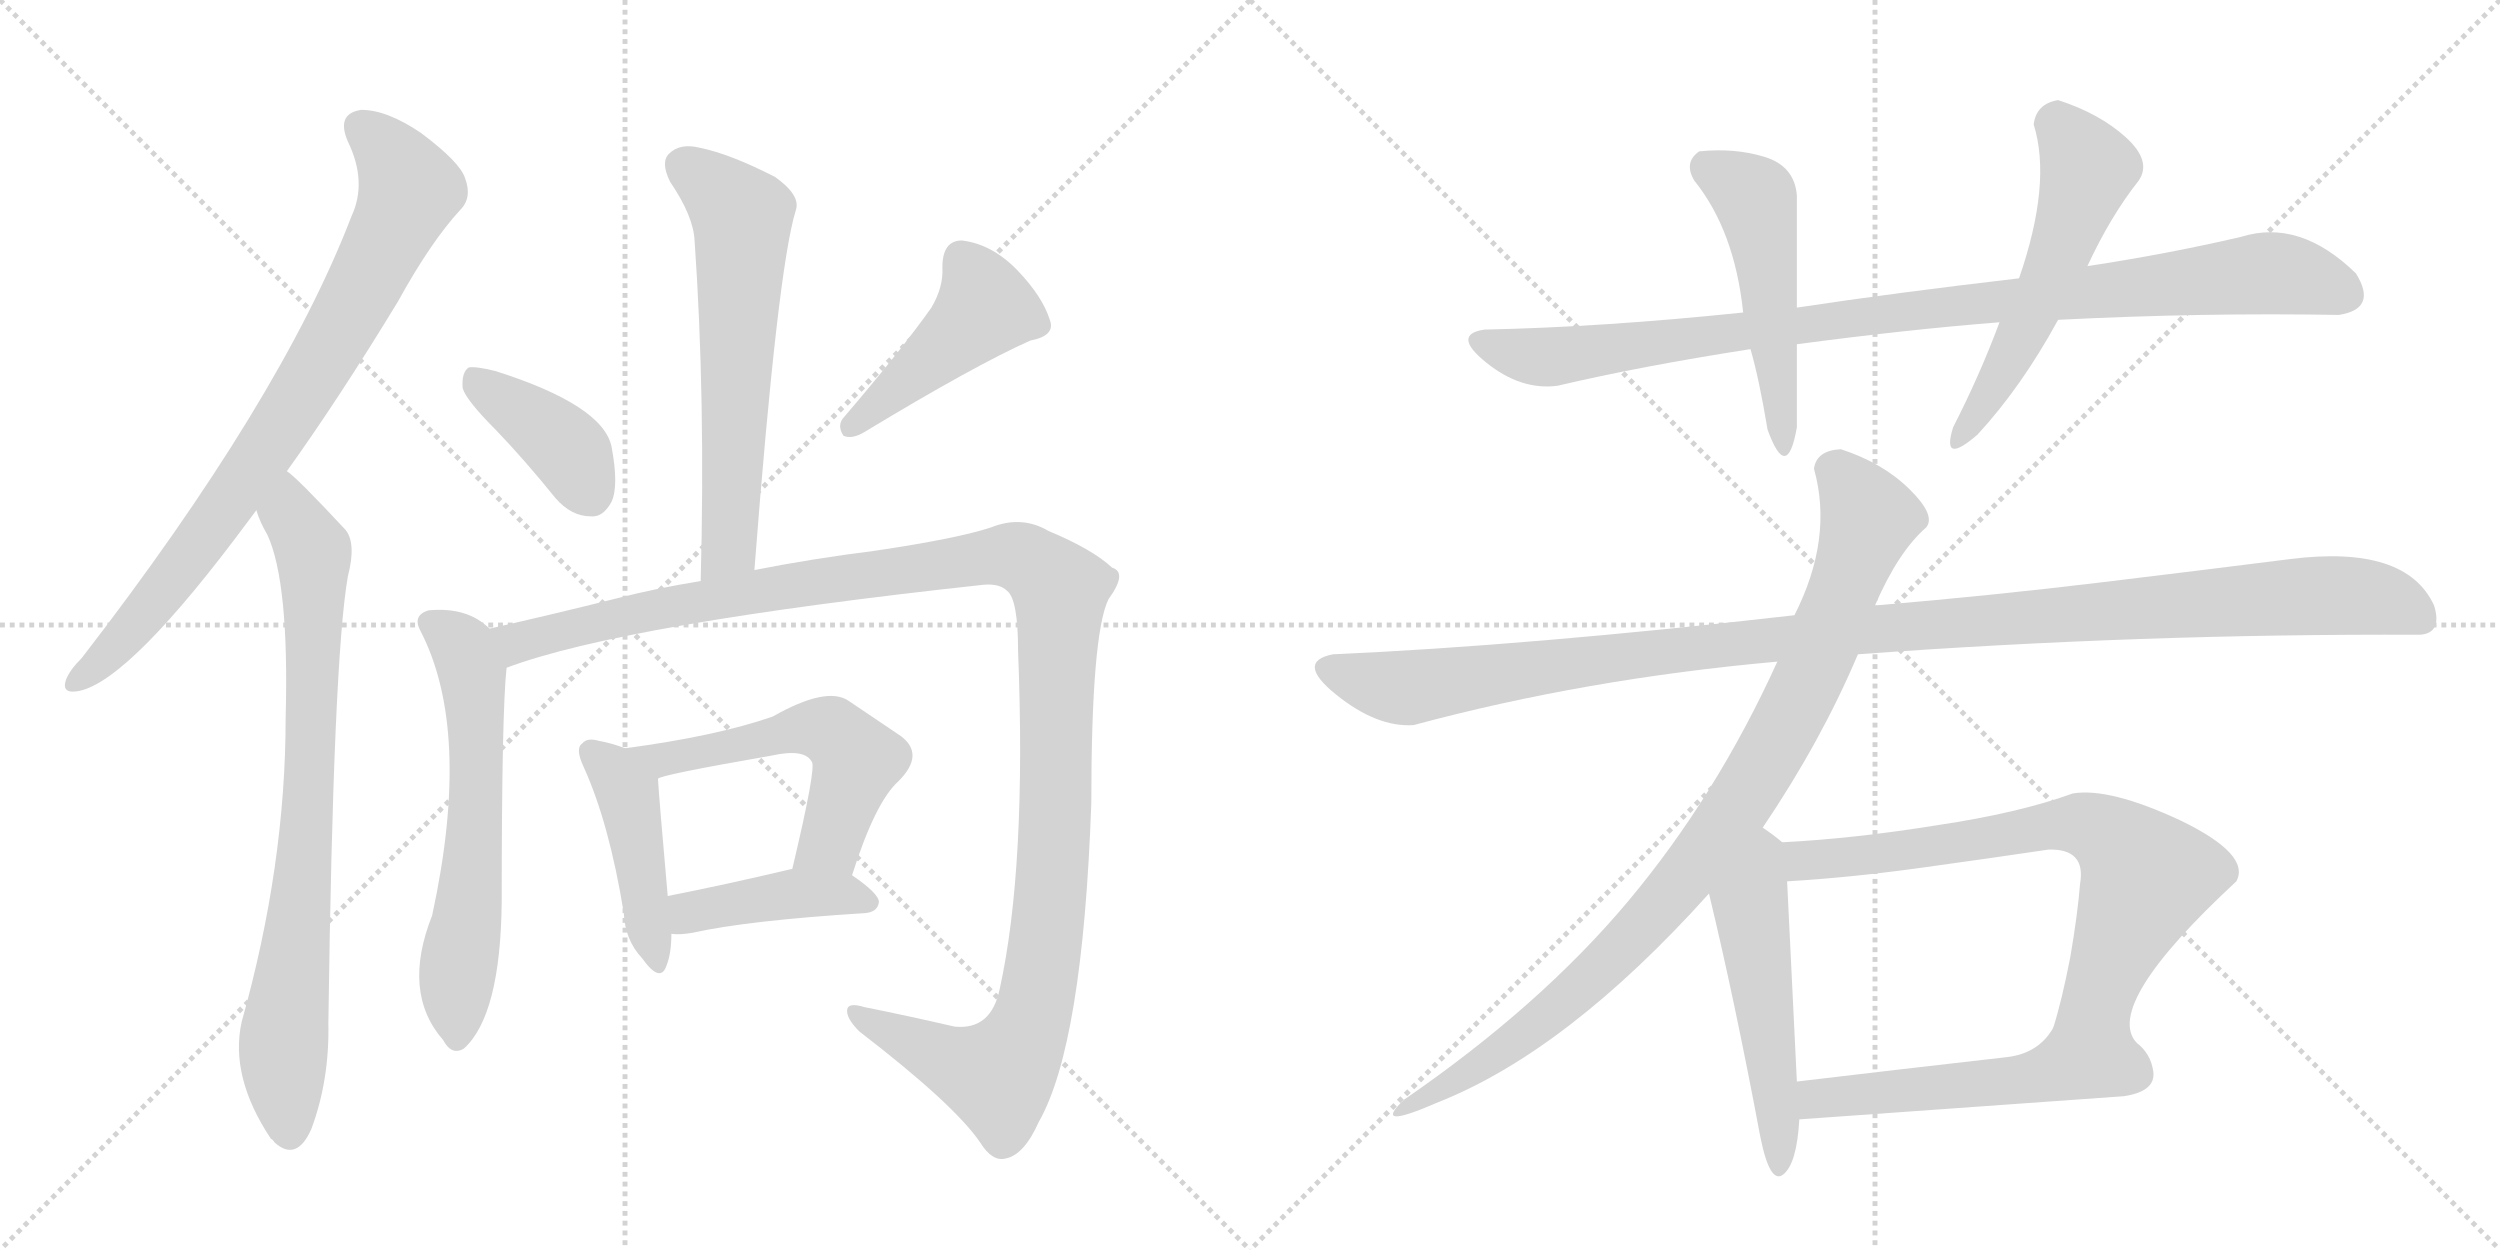 <svg version="1.1" viewBox="0 0 2048 1024" xmlns="http://www.w3.org/2000/svg">
  <g stroke="lightgray" stroke-dasharray="1,1" stroke-width="1" transform="scale(4, 4)">
    <line x1="0" y1="0" x2="256" y2="256"></line>
    <line x1="256" y1="0" x2="0" y2="256"></line>
    <line x1="128" y1="0" x2="128" y2="256"></line>
    <line x1="0" y1="128" x2="256" y2="128"></line>
    <line x1="256" y1="0" x2="512" y2="256"></line>
    <line x1="512" y1="0" x2="256" y2="256"></line>
    <line x1="384" y1="0" x2="384" y2="256"></line>
    <line x1="256" y1="128" x2="512" y2="128"></line>
  </g>
<g transform="scale(1, -1) translate(0, -850)">
   <style type="text/css">
    @keyframes keyframes0 {
      from {
       stroke: black;
       stroke-dashoffset: 808;
       stroke-width: 128;
       }
       72% {
       animation-timing-function: step-end;
       stroke: black;
       stroke-dashoffset: 0;
       stroke-width: 128;
       }
       to {
       stroke: black;
       stroke-width: 1024;
       }
       }
       #make-me-a-hanzi-animation-0 {
         animation: keyframes0 0.908s both;
         animation-delay: 0s;
         animation-timing-function: linear;
       }
    @keyframes keyframes1 {
      from {
       stroke: black;
       stroke-dashoffset: 794;
       stroke-width: 128;
       }
       72% {
       animation-timing-function: step-end;
       stroke: black;
       stroke-dashoffset: 0;
       stroke-width: 128;
       }
       to {
       stroke: black;
       stroke-width: 1024;
       }
       }
       #make-me-a-hanzi-animation-1 {
         animation: keyframes1 0.896s both;
         animation-delay: 0.908s;
         animation-timing-function: linear;
       }
    @keyframes keyframes2 {
      from {
       stroke: black;
       stroke-dashoffset: 617;
       stroke-width: 128;
       }
       67% {
       animation-timing-function: step-end;
       stroke: black;
       stroke-dashoffset: 0;
       stroke-width: 128;
       }
       to {
       stroke: black;
       stroke-width: 1024;
       }
       }
       #make-me-a-hanzi-animation-2 {
         animation: keyframes2 0.752s both;
         animation-delay: 1.804s;
         animation-timing-function: linear;
       }
    @keyframes keyframes3 {
      from {
       stroke: black;
       stroke-dashoffset: 395;
       stroke-width: 128;
       }
       56% {
       animation-timing-function: step-end;
       stroke: black;
       stroke-dashoffset: 0;
       stroke-width: 128;
       }
       to {
       stroke: black;
       stroke-width: 1024;
       }
       }
       #make-me-a-hanzi-animation-3 {
         animation: keyframes3 0.571s both;
         animation-delay: 2.556s;
         animation-timing-function: linear;
       }
    @keyframes keyframes4 {
      from {
       stroke: black;
       stroke-dashoffset: 447;
       stroke-width: 128;
       }
       59% {
       animation-timing-function: step-end;
       stroke: black;
       stroke-dashoffset: 0;
       stroke-width: 128;
       }
       to {
       stroke: black;
       stroke-width: 1024;
       }
       }
       #make-me-a-hanzi-animation-4 {
         animation: keyframes4 0.614s both;
         animation-delay: 3.127s;
         animation-timing-function: linear;
       }
    @keyframes keyframes5 {
      from {
       stroke: black;
       stroke-dashoffset: 611;
       stroke-width: 128;
       }
       67% {
       animation-timing-function: step-end;
       stroke: black;
       stroke-dashoffset: 0;
       stroke-width: 128;
       }
       to {
       stroke: black;
       stroke-width: 1024;
       }
       }
       #make-me-a-hanzi-animation-5 {
         animation: keyframes5 0.747s both;
         animation-delay: 3.741s;
         animation-timing-function: linear;
       }
    @keyframes keyframes6 {
      from {
       stroke: black;
       stroke-dashoffset: 1268;
       stroke-width: 128;
       }
       80% {
       animation-timing-function: step-end;
       stroke: black;
       stroke-dashoffset: 0;
       stroke-width: 128;
       }
       to {
       stroke: black;
       stroke-width: 1024;
       }
       }
       #make-me-a-hanzi-animation-6 {
         animation: keyframes6 1.282s both;
         animation-delay: 4.488s;
         animation-timing-function: linear;
       }
    @keyframes keyframes7 {
      from {
       stroke: black;
       stroke-dashoffset: 439;
       stroke-width: 128;
       }
       59% {
       animation-timing-function: step-end;
       stroke: black;
       stroke-dashoffset: 0;
       stroke-width: 128;
       }
       to {
       stroke: black;
       stroke-width: 1024;
       }
       }
       #make-me-a-hanzi-animation-7 {
         animation: keyframes7 0.607s both;
         animation-delay: 5.77s;
         animation-timing-function: linear;
       }
    @keyframes keyframes8 {
      from {
       stroke: black;
       stroke-dashoffset: 550;
       stroke-width: 128;
       }
       64% {
       animation-timing-function: step-end;
       stroke: black;
       stroke-dashoffset: 0;
       stroke-width: 128;
       }
       to {
       stroke: black;
       stroke-width: 1024;
       }
       }
       #make-me-a-hanzi-animation-8 {
         animation: keyframes8 0.698s both;
         animation-delay: 6.377s;
         animation-timing-function: linear;
       }
    @keyframes keyframes9 {
      from {
       stroke: black;
       stroke-dashoffset: 419;
       stroke-width: 128;
       }
       58% {
       animation-timing-function: step-end;
       stroke: black;
       stroke-dashoffset: 0;
       stroke-width: 128;
       }
       to {
       stroke: black;
       stroke-width: 1024;
       }
       }
       #make-me-a-hanzi-animation-9 {
         animation: keyframes9 0.591s both;
         animation-delay: 7.075s;
         animation-timing-function: linear;
       }
    @keyframes keyframes10 {
      from {
       stroke: black;
       stroke-dashoffset: 965;
       stroke-width: 128;
       }
       76% {
       animation-timing-function: step-end;
       stroke: black;
       stroke-dashoffset: 0;
       stroke-width: 128;
       }
       to {
       stroke: black;
       stroke-width: 1024;
       }
       }
       #make-me-a-hanzi-animation-10 {
         animation: keyframes10 1.035s both;
         animation-delay: 7.666s;
         animation-timing-function: linear;
       }
    @keyframes keyframes11 {
      from {
       stroke: black;
       stroke-dashoffset: 499;
       stroke-width: 128;
       }
       62% {
       animation-timing-function: step-end;
       stroke: black;
       stroke-dashoffset: 0;
       stroke-width: 128;
       }
       to {
       stroke: black;
       stroke-width: 1024;
       }
       }
       #make-me-a-hanzi-animation-11 {
         animation: keyframes11 0.656s both;
         animation-delay: 8.701s;
         animation-timing-function: linear;
       }
    @keyframes keyframes12 {
      from {
       stroke: black;
       stroke-dashoffset: 542;
       stroke-width: 128;
       }
       64% {
       animation-timing-function: step-end;
       stroke: black;
       stroke-dashoffset: 0;
       stroke-width: 128;
       }
       to {
       stroke: black;
       stroke-width: 1024;
       }
       }
       #make-me-a-hanzi-animation-12 {
         animation: keyframes12 0.691s both;
         animation-delay: 9.357s;
         animation-timing-function: linear;
       }
    @keyframes keyframes13 {
      from {
       stroke: black;
       stroke-dashoffset: 1158;
       stroke-width: 128;
       }
       79% {
       animation-timing-function: step-end;
       stroke: black;
       stroke-dashoffset: 0;
       stroke-width: 128;
       }
       to {
       stroke: black;
       stroke-width: 1024;
       }
       }
       #make-me-a-hanzi-animation-13 {
         animation: keyframes13 1.192s both;
         animation-delay: 10.049s;
         animation-timing-function: linear;
       }
    @keyframes keyframes14 {
      from {
       stroke: black;
       stroke-dashoffset: 922;
       stroke-width: 128;
       }
       75% {
       animation-timing-function: step-end;
       stroke: black;
       stroke-dashoffset: 0;
       stroke-width: 128;
       }
       to {
       stroke: black;
       stroke-width: 1024;
       }
       }
       #make-me-a-hanzi-animation-14 {
         animation: keyframes14 1s both;
         animation-delay: 11.241s;
         animation-timing-function: linear;
       }
    @keyframes keyframes15 {
      from {
       stroke: black;
       stroke-dashoffset: 527;
       stroke-width: 128;
       }
       63% {
       animation-timing-function: step-end;
       stroke: black;
       stroke-dashoffset: 0;
       stroke-width: 128;
       }
       to {
       stroke: black;
       stroke-width: 1024;
       }
       }
       #make-me-a-hanzi-animation-15 {
         animation: keyframes15 0.679s both;
         animation-delay: 12.241s;
         animation-timing-function: linear;
       }
    @keyframes keyframes16 {
      from {
       stroke: black;
       stroke-dashoffset: 712;
       stroke-width: 128;
       }
       70% {
       animation-timing-function: step-end;
       stroke: black;
       stroke-dashoffset: 0;
       stroke-width: 128;
       }
       to {
       stroke: black;
       stroke-width: 1024;
       }
       }
       #make-me-a-hanzi-animation-16 {
         animation: keyframes16 0.829s both;
         animation-delay: 12.92s;
         animation-timing-function: linear;
       }
    @keyframes keyframes17 {
      from {
       stroke: black;
       stroke-dashoffset: 524;
       stroke-width: 128;
       }
       63% {
       animation-timing-function: step-end;
       stroke: black;
       stroke-dashoffset: 0;
       stroke-width: 128;
       }
       to {
       stroke: black;
       stroke-width: 1024;
       }
       }
       #make-me-a-hanzi-animation-17 {
         animation: keyframes17 0.676s both;
         animation-delay: 13.75s;
         animation-timing-function: linear;
       }
</style>
<path d="M 235 464 Q 278 524 326 603 Q 353 652 377 678 Q 387 688 381 704 Q 377 717 345 741 Q 317 760 296 760 Q 275 757 285 734 Q 301 701 288 673 Q 230 522 67 311 Q 57 301 54 293 Q 50 281 65 284 Q 107 293 204 424 Q 207 428 210 432 L 235 464 Z" fill="lightgray"></path> 
<path d="M 210 432 Q 213 422 219 412 Q 237 373 234 262 Q 234 141 198 13 Q 188 -32 222 -83 Q 223 -83 225 -86 Q 243 -102 255 -75 Q 270 -35 269 12 Q 273 310 285 378 Q 292 405 283 416 Q 243 459 235 464 C 213 484 198 460 210 432 Z" fill="lightgray"></path> 
<path d="M 618 383 Q 637 630 652 678 Q 656 690 635 705 Q 598 724 573 729 Q 557 733 548 724 Q 541 717 549 701 Q 568 673 569 653 Q 578 524 574 374 C 573 344 616 353 618 383 Z" fill="lightgray"></path> 
<path d="M 406 498 Q 430 473 455 442 Q 468 427 484 427 Q 494 426 501 439 Q 507 452 501 484 Q 494 518 406 546 Q 390 550 384 549 Q 378 545 379 532 Q 382 522 406 498 Z" fill="lightgray"></path> 
<path d="M 763 598 Q 739 564 692 509 Q 685 502 691 493 Q 698 490 708 496 Q 799 551 844 571 Q 865 575 860 588 Q 854 607 834 628 Q 813 650 788 653 Q 772 653 772 631 Q 773 615 763 598 Z" fill="lightgray"></path> 
<path d="M 401 335 Q 383 353 351 350 Q 338 346 344 334 Q 387 252 354 100 Q 329 37 363 -2 Q 370 -15 380 -9 Q 410 18 411 111 Q 411 267 415 303 C 417 323 417 323 401 335 Z" fill="lightgray"></path> 
<path d="M 415 303 Q 511 339 806 371 Q 819 372 825 366 Q 834 359 834 317 Q 841 140 819 40 Q 812 6 782 9 Q 743 18 708 25 Q 695 29 694 23 Q 693 16 704 5 Q 782 -55 803 -86 Q 813 -102 824 -99 Q 839 -96 851 -69 Q 887 -6 894 192 Q 894 330 908 359 Q 924 381 911 385 Q 895 400 859 415 Q 837 428 812 418 Q 785 409 718 399 Q 663 392 618 383 L 574 374 Q 537 368 506 360 Q 454 347 401 335 C 372 328 386 294 415 303 Z" fill="lightgray"></path> 
<path d="M 512 237 Q 502 241 491 243 Q 481 246 477 241 Q 471 237 478 222 Q 499 176 511 102 Q 512 80 526 65 Q 541 44 546 59 Q 550 69 550 85 L 547 116 Q 540 195 539 212 C 538 228 538 228 512 237 Z" fill="lightgray"></path> 
<path d="M 698 133 Q 717 193 736 210 Q 758 232 738 247 Q 720 259 695 276 Q 677 288 633 263 Q 587 247 512 237 C 482 233 510 203 539 212 Q 540 215 632 231 Q 659 237 665 226 Q 669 222 649 138 C 642 109 689 104 698 133 Z" fill="lightgray"></path> 
<path d="M 550 85 Q 557 84 568 86 Q 613 96 709 102 Q 719 103 720 111 Q 720 118 698 133 C 682 144 678 144 649 138 L 648 138 Q 593 125 547 116 C 518 110 520 87 550 85 Z" fill="lightgray"></path> 
<path d="M 1654 622 Q 1551 610 1472 598 L 1428 594 Q 1313 582 1216 580 Q 1189 576 1217.5 553 Q 1246 530 1276 534 Q 1344 550 1434 564 L 1472 568 Q 1562 580 1638 586 L 1686 588 Q 1805 594 1916 592 Q 1948 597 1930 626 Q 1884 671 1836 656 Q 1776 642 1710 632 L 1654 622 Z" fill="lightgray"></path> 
<path d="M 1472 598 L 1472 690 Q 1470 714 1445.5 721.5 Q 1421 729 1392 726 Q 1379 717 1388 702 Q 1421 661 1428 594 L 1434 564 Q 1441 540 1448 498 Q 1464 454 1472 500 L 1472 568 L 1472 598 Z" fill="lightgray"></path> 
<path d="M 1686 768 Q 1668 765 1666 748 Q 1681 700 1654 622 L 1638 586 Q 1622 543 1600 500 Q 1590 468 1620 494 Q 1656 533 1686 588 L 1710 632 Q 1729 673 1752 702 Q 1763 718 1741.5 737.5 Q 1720 757 1686 768 Z" fill="lightgray"></path> 
<path d="M 1522 314 Q 1753 331 1982 330 Q 2001 331 1994 354 Q 1971 404 1876 392 Q 1813 384 1722 373 Q 1631 362 1536 354 L 1470 346 Q 1251 321 1092 314 Q 1061 308 1094.5 281 Q 1128 254 1158 256 Q 1299 294 1456 308 L 1522 314 Z" fill="lightgray"></path> 
<path d="M 1444 172 Q 1492 243 1522 314 L 1536 354 Q 1555 398 1578 418 Q 1586 428 1564 449.5 Q 1542 471 1508 482 Q 1488 481 1486 466 Q 1502 409 1470 346 L 1456 308 Q 1406 198 1334 112 Q 1262 26 1150 -51 Q 1123 -77 1178 -53 Q 1284 -11 1400 118 L 1444 172 Z" fill="lightgray"></path> 
<path d="M 1460 160 Q 1453 166 1444 172 C 1419 189 1393 147 1400 118 Q 1421 31 1442 -81 Q 1450 -121 1461 -112 Q 1472 -103 1474 -67 L 1472 -36 Q 1468 46 1464 128 C 1463 158 1463 158 1460 160 Z" fill="lightgray"></path> 
<path d="M 1750 -4 Q 1723 27 1832 128 Q 1844 150 1786 178 Q 1728 205 1698 200 Q 1654 184 1587 174 Q 1519 163 1460 160 C 1430 158 1434 126 1464 128 Q 1515 131 1573 139 Q 1631 147 1678 154 Q 1709 155 1704 126 Q 1702 101 1696 66 Q 1689 30 1682 8 C 1674 -21 1760 -32 1750 -4 Z" fill="lightgray"></path> 
<path d="M 1474 -67 Q 1587 -59 1740 -48 Q 1766 -44 1764 -28 Q 1762 -13 1750 -4 C 1729 17 1699 33 1682 8 Q 1670 -13 1644 -16 Q 1556 -26 1472 -36 C 1442 -40 1444 -69 1474 -67 Z" fill="lightgray"></path> 
      <clipPath id="make-me-a-hanzi-clip-0">
      <path d="M 235 464 Q 278 524 326 603 Q 353 652 377 678 Q 387 688 381 704 Q 377 717 345 741 Q 317 760 296 760 Q 275 757 285 734 Q 301 701 288 673 Q 230 522 67 311 Q 57 301 54 293 Q 50 281 65 284 Q 107 293 204 424 Q 207 428 210 432 L 235 464 Z" fill="lightgray"></path>
      </clipPath>
      <path clip-path="url(#make-me-a-hanzi-clip-0)" d="M 296 745 L 330 708 L 334 692 L 304 626 L 257 543 L 154 391 L 91 316 L 63 293 " fill="none" id="make-me-a-hanzi-animation-0" stroke-dasharray="680 1360" stroke-linecap="round"></path>

      <clipPath id="make-me-a-hanzi-clip-1">
      <path d="M 210 432 Q 213 422 219 412 Q 237 373 234 262 Q 234 141 198 13 Q 188 -32 222 -83 Q 223 -83 225 -86 Q 243 -102 255 -75 Q 270 -35 269 12 Q 273 310 285 378 Q 292 405 283 416 Q 243 459 235 464 C 213 484 198 460 210 432 Z" fill="lightgray"></path>
      </clipPath>
      <path clip-path="url(#make-me-a-hanzi-clip-1)" d="M 233 457 L 238 428 L 257 399 L 252 182 L 232 -9 L 238 -74 " fill="none" id="make-me-a-hanzi-animation-1" stroke-dasharray="666 1332" stroke-linecap="round"></path>

      <clipPath id="make-me-a-hanzi-clip-2">
      <path d="M 618 383 Q 637 630 652 678 Q 656 690 635 705 Q 598 724 573 729 Q 557 733 548 724 Q 541 717 549 701 Q 568 673 569 653 Q 578 524 574 374 C 573 344 616 353 618 383 Z" fill="lightgray"></path>
      </clipPath>
      <path clip-path="url(#make-me-a-hanzi-clip-2)" d="M 560 715 L 608 670 L 600 422 L 598 403 L 580 382 " fill="none" id="make-me-a-hanzi-animation-2" stroke-dasharray="489 978" stroke-linecap="round"></path>

      <clipPath id="make-me-a-hanzi-clip-3">
      <path d="M 406 498 Q 430 473 455 442 Q 468 427 484 427 Q 494 426 501 439 Q 507 452 501 484 Q 494 518 406 546 Q 390 550 384 549 Q 378 545 379 532 Q 382 522 406 498 Z" fill="lightgray"></path>
      </clipPath>
      <path clip-path="url(#make-me-a-hanzi-clip-3)" d="M 388 542 L 460 487 L 484 445 " fill="none" id="make-me-a-hanzi-animation-3" stroke-dasharray="267 534" stroke-linecap="round"></path>

      <clipPath id="make-me-a-hanzi-clip-4">
      <path d="M 763 598 Q 739 564 692 509 Q 685 502 691 493 Q 698 490 708 496 Q 799 551 844 571 Q 865 575 860 588 Q 854 607 834 628 Q 813 650 788 653 Q 772 653 772 631 Q 773 615 763 598 Z" fill="lightgray"></path>
      </clipPath>
      <path clip-path="url(#make-me-a-hanzi-clip-4)" d="M 847 584 L 807 598 L 696 499 " fill="none" id="make-me-a-hanzi-animation-4" stroke-dasharray="319 638" stroke-linecap="round"></path>

      <clipPath id="make-me-a-hanzi-clip-5">
      <path d="M 401 335 Q 383 353 351 350 Q 338 346 344 334 Q 387 252 354 100 Q 329 37 363 -2 Q 370 -15 380 -9 Q 410 18 411 111 Q 411 267 415 303 C 417 323 417 323 401 335 Z" fill="lightgray"></path>
      </clipPath>
      <path clip-path="url(#make-me-a-hanzi-clip-5)" d="M 352 340 L 380 319 L 389 276 L 386 123 L 374 46 L 374 1 " fill="none" id="make-me-a-hanzi-animation-5" stroke-dasharray="483 966" stroke-linecap="round"></path>

      <clipPath id="make-me-a-hanzi-clip-6">
      <path d="M 415 303 Q 511 339 806 371 Q 819 372 825 366 Q 834 359 834 317 Q 841 140 819 40 Q 812 6 782 9 Q 743 18 708 25 Q 695 29 694 23 Q 693 16 704 5 Q 782 -55 803 -86 Q 813 -102 824 -99 Q 839 -96 851 -69 Q 887 -6 894 192 Q 894 330 908 359 Q 924 381 911 385 Q 895 400 859 415 Q 837 428 812 418 Q 785 409 718 399 Q 663 392 618 383 L 574 374 Q 537 368 506 360 Q 454 347 401 335 C 372 328 386 294 415 303 Z" fill="lightgray"></path>
      </clipPath>
      <path clip-path="url(#make-me-a-hanzi-clip-6)" d="M 410 332 L 420 324 L 432 325 L 599 363 L 801 393 L 841 391 L 866 371 L 863 139 L 842 6 L 818 -31 L 719 7 L 701 21 " fill="none" id="make-me-a-hanzi-animation-6" stroke-dasharray="1140 2280" stroke-linecap="round"></path>

      <clipPath id="make-me-a-hanzi-clip-7">
      <path d="M 512 237 Q 502 241 491 243 Q 481 246 477 241 Q 471 237 478 222 Q 499 176 511 102 Q 512 80 526 65 Q 541 44 546 59 Q 550 69 550 85 L 547 116 Q 540 195 539 212 C 538 228 538 228 512 237 Z" fill="lightgray"></path>
      </clipPath>
      <path clip-path="url(#make-me-a-hanzi-clip-7)" d="M 485 234 L 514 198 L 536 63 " fill="none" id="make-me-a-hanzi-animation-7" stroke-dasharray="311 622" stroke-linecap="round"></path>

      <clipPath id="make-me-a-hanzi-clip-8">
      <path d="M 698 133 Q 717 193 736 210 Q 758 232 738 247 Q 720 259 695 276 Q 677 288 633 263 Q 587 247 512 237 C 482 233 510 203 539 212 Q 540 215 632 231 Q 659 237 665 226 Q 669 222 649 138 C 642 109 689 104 698 133 Z" fill="lightgray"></path>
      </clipPath>
      <path clip-path="url(#make-me-a-hanzi-clip-8)" d="M 521 238 L 542 228 L 616 239 L 651 253 L 681 251 L 702 227 L 680 160 L 656 150 " fill="none" id="make-me-a-hanzi-animation-8" stroke-dasharray="422 844" stroke-linecap="round"></path>

      <clipPath id="make-me-a-hanzi-clip-9">
      <path d="M 550 85 Q 557 84 568 86 Q 613 96 709 102 Q 719 103 720 111 Q 720 118 698 133 C 682 144 678 144 649 138 L 648 138 Q 593 125 547 116 C 518 110 520 87 550 85 Z" fill="lightgray"></path>
      </clipPath>
      <path clip-path="url(#make-me-a-hanzi-clip-9)" d="M 554 93 L 565 103 L 653 118 L 690 118 L 711 111 " fill="none" id="make-me-a-hanzi-animation-9" stroke-dasharray="291 582" stroke-linecap="round"></path>

      <clipPath id="make-me-a-hanzi-clip-10">
      <path d="M 1654 622 Q 1551 610 1472 598 L 1428 594 Q 1313 582 1216 580 Q 1189 576 1217.5 553 Q 1246 530 1276 534 Q 1344 550 1434 564 L 1472 568 Q 1562 580 1638 586 L 1686 588 Q 1805 594 1916 592 Q 1948 597 1930 626 Q 1884 671 1836 656 Q 1776 642 1710 632 L 1654 622 Z" fill="lightgray"></path>
      </clipPath>
      <path clip-path="url(#make-me-a-hanzi-clip-10)" d="M 1216 566 L 1277 558 L 1598 600 L 1858 626 L 1918 610 " fill="none" id="make-me-a-hanzi-animation-10" stroke-dasharray="837 1674" stroke-linecap="round"></path>

      <clipPath id="make-me-a-hanzi-clip-11">
      <path d="M 1472 598 L 1472 690 Q 1470 714 1445.5 721.5 Q 1421 729 1392 726 Q 1379 717 1388 702 Q 1421 661 1428 594 L 1434 564 Q 1441 540 1448 498 Q 1464 454 1472 500 L 1472 568 L 1472 598 Z" fill="lightgray"></path>
      </clipPath>
      <path clip-path="url(#make-me-a-hanzi-clip-11)" d="M 1400 712 L 1432 693 L 1439 682 L 1461 491 " fill="none" id="make-me-a-hanzi-animation-11" stroke-dasharray="371 742" stroke-linecap="round"></path>

      <clipPath id="make-me-a-hanzi-clip-12">
      <path d="M 1686 768 Q 1668 765 1666 748 Q 1681 700 1654 622 L 1638 586 Q 1622 543 1600 500 Q 1590 468 1620 494 Q 1656 533 1686 588 L 1710 632 Q 1729 673 1752 702 Q 1763 718 1741.5 737.5 Q 1720 757 1686 768 Z" fill="lightgray"></path>
      </clipPath>
      <path clip-path="url(#make-me-a-hanzi-clip-12)" d="M 1687 747 L 1710 708 L 1676 615 L 1608 491 " fill="none" id="make-me-a-hanzi-animation-12" stroke-dasharray="414 828" stroke-linecap="round"></path>

      <clipPath id="make-me-a-hanzi-clip-13">
      <path d="M 1522 314 Q 1753 331 1982 330 Q 2001 331 1994 354 Q 1971 404 1876 392 Q 1813 384 1722 373 Q 1631 362 1536 354 L 1470 346 Q 1251 321 1092 314 Q 1061 308 1094.5 281 Q 1128 254 1158 256 Q 1299 294 1456 308 L 1522 314 Z" fill="lightgray"></path>
      </clipPath>
      <path clip-path="url(#make-me-a-hanzi-clip-13)" d="M 1089 303 L 1127 290 L 1158 287 L 1505 332 L 1890 362 L 1949 359 L 1982 345 " fill="none" id="make-me-a-hanzi-animation-13" stroke-dasharray="1030 2060" stroke-linecap="round"></path>

      <clipPath id="make-me-a-hanzi-clip-14">
      <path d="M 1444 172 Q 1492 243 1522 314 L 1536 354 Q 1555 398 1578 418 Q 1586 428 1564 449.5 Q 1542 471 1508 482 Q 1488 481 1486 466 Q 1502 409 1470 346 L 1456 308 Q 1406 198 1334 112 Q 1262 26 1150 -51 Q 1123 -77 1178 -53 Q 1284 -11 1400 118 L 1444 172 Z" fill="lightgray"></path>
      </clipPath>
      <path clip-path="url(#make-me-a-hanzi-clip-14)" d="M 1505 463 L 1531 425 L 1482 294 L 1426 193 L 1329 74 L 1236 -7 L 1175 -42 L 1164 -56 " fill="none" id="make-me-a-hanzi-animation-14" stroke-dasharray="794 1588" stroke-linecap="round"></path>

      <clipPath id="make-me-a-hanzi-clip-15">
      <path d="M 1460 160 Q 1453 166 1444 172 C 1419 189 1393 147 1400 118 Q 1421 31 1442 -81 Q 1450 -121 1461 -112 Q 1472 -103 1474 -67 L 1472 -36 Q 1468 46 1464 128 C 1463 158 1463 158 1460 160 Z" fill="lightgray"></path>
      </clipPath>
      <path clip-path="url(#make-me-a-hanzi-clip-15)" d="M 1444 163 L 1447 152 L 1434 110 L 1459 -76 L 1457 -104 " fill="none" id="make-me-a-hanzi-animation-15" stroke-dasharray="399 798" stroke-linecap="round"></path>

      <clipPath id="make-me-a-hanzi-clip-16">
      <path d="M 1750 -4 Q 1723 27 1832 128 Q 1844 150 1786 178 Q 1728 205 1698 200 Q 1654 184 1587 174 Q 1519 163 1460 160 C 1430 158 1434 126 1464 128 Q 1515 131 1573 139 Q 1631 147 1678 154 Q 1709 155 1704 126 Q 1702 101 1696 66 Q 1689 30 1682 8 C 1674 -21 1760 -32 1750 -4 Z" fill="lightgray"></path>
      </clipPath>
      <path clip-path="url(#make-me-a-hanzi-clip-16)" d="M 1468 156 L 1477 145 L 1485 145 L 1700 175 L 1733 162 L 1758 131 L 1718 31 L 1690 12 " fill="none" id="make-me-a-hanzi-animation-16" stroke-dasharray="584 1168" stroke-linecap="round"></path>

      <clipPath id="make-me-a-hanzi-clip-17">
      <path d="M 1474 -67 Q 1587 -59 1740 -48 Q 1766 -44 1764 -28 Q 1762 -13 1750 -4 C 1729 17 1699 33 1682 8 Q 1670 -13 1644 -16 Q 1556 -26 1472 -36 C 1442 -40 1444 -69 1474 -67 Z" fill="lightgray"></path>
      </clipPath>
      <path clip-path="url(#make-me-a-hanzi-clip-17)" d="M 1480 -59 L 1497 -48 L 1628 -38 L 1698 -23 L 1743 -28 " fill="none" id="make-me-a-hanzi-animation-17" stroke-dasharray="396 792" stroke-linecap="round"></path>

</g>
</svg>
